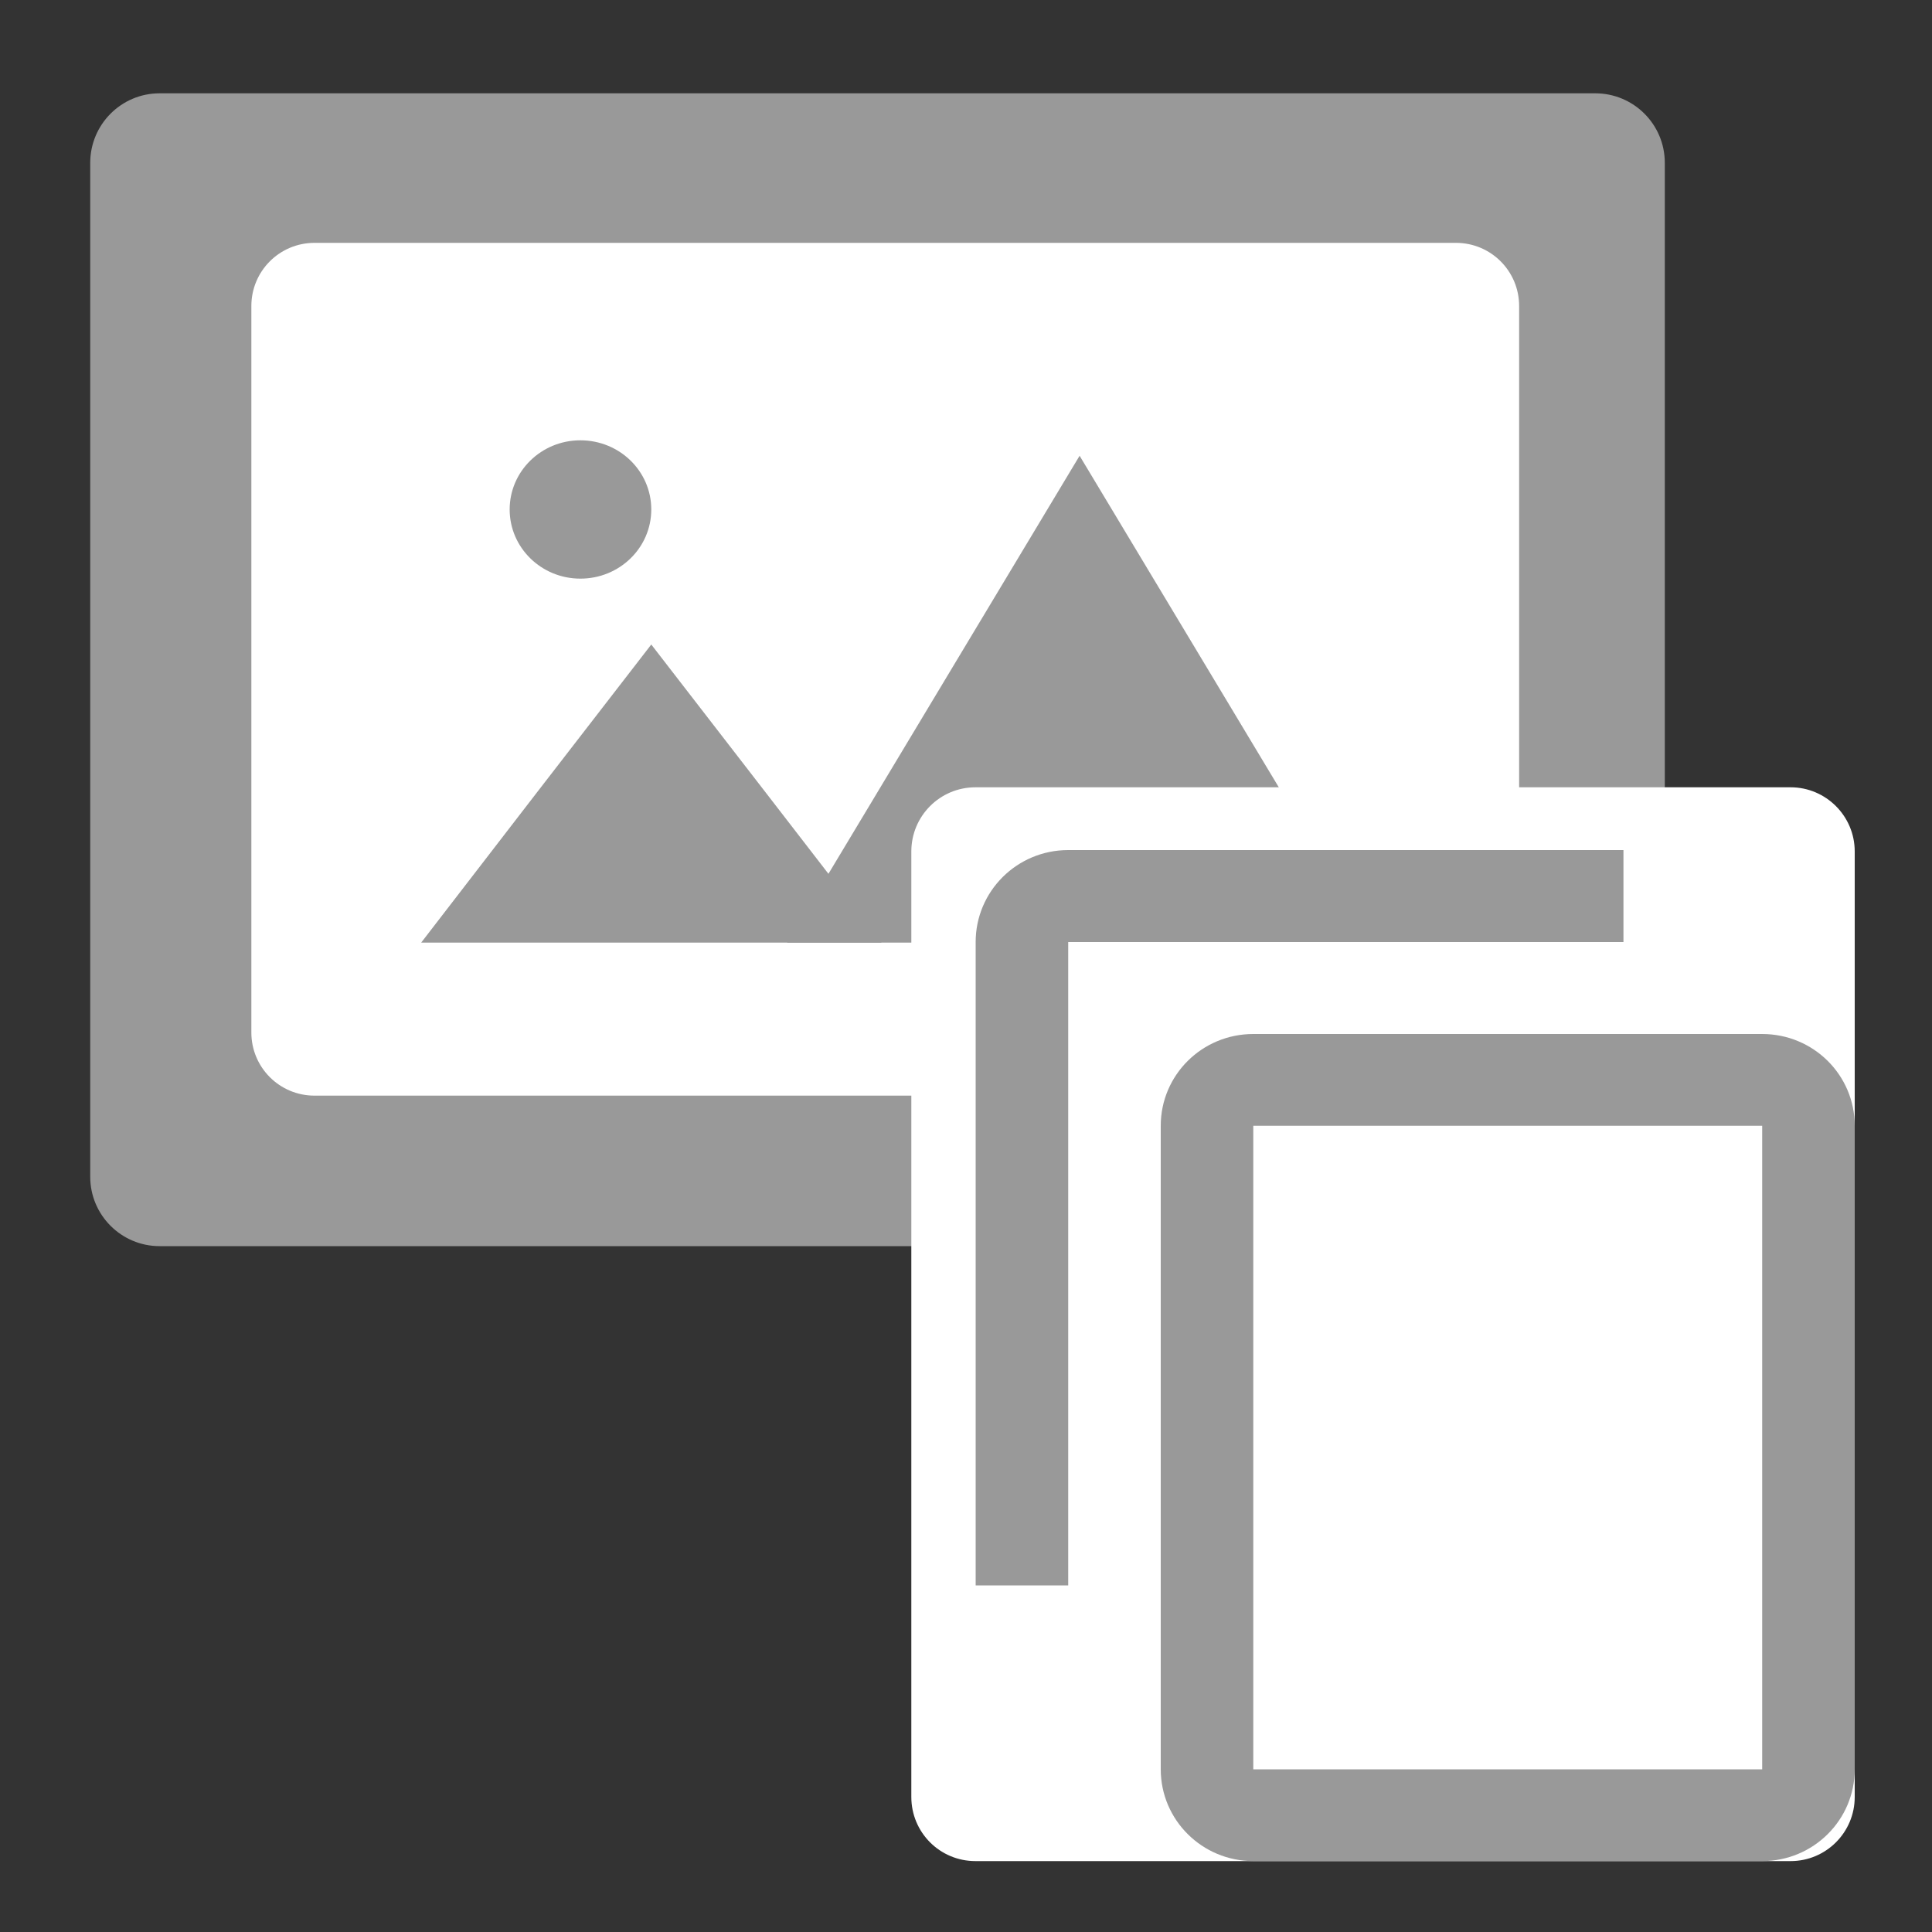 <?xml version="1.0" encoding="UTF-8" standalone="no"?>
<!DOCTYPE svg PUBLIC "-//W3C//DTD SVG 1.1//EN" "http://www.w3.org/Graphics/SVG/1.1/DTD/svg11.dtd">
<svg version="1.1" xmlns="http://www.w3.org/2000/svg" xmlns:xlink="http://www.w3.org/1999/xlink" preserveAspectRatio="xMidYMid meet" viewBox="0 0 100 100" width="48" height="48"><rect x="0" y="0" width="100" height="100" fill="#333333" stroke="none"/><defs><path d="M82.57 4.83C84.56 4.83 86.17 6.44 86.17 8.43C86.17 19.64 86.17 49.69 86.17 60.91C86.17 62.89 84.56 64.5 82.57 64.5C66.99 64.5 23.84 64.5 8.26 64.5C6.28 64.5 4.67 62.89 4.67 60.91C4.67 49.69 4.67 19.64 4.67 8.43C4.67 6.44 6.28 4.83 8.26 4.83C23.84 4.83 66.99 4.83 82.57 4.83Z" id="cGmxfAP2r"></path><path d="M75.36 12.57C77.17 12.57 78.63 14.03 78.63 15.84C78.63 24.01 78.63 45.27 78.63 53.44C78.63 55.25 77.17 56.71 75.36 56.71C62.89 56.71 28.75 56.71 16.28 56.71C14.47 56.71 13.01 55.25 13.01 53.44C13.01 45.27 13.01 24.01 13.01 15.84C13.01 14.03 14.47 12.57 16.28 12.57C28.75 12.57 62.89 12.57 75.36 12.57Z" id="b6Qdizhtn"></path><path d="M33.71 26.37C33.71 28.35 32.07 29.95 30.04 29.95C28.02 29.95 26.38 28.35 26.38 26.37C26.38 24.39 28.02 22.79 30.04 22.79C32.07 22.79 33.71 24.39 33.71 26.37Z" id="fMh0TnqoE"></path><path d="M63.45 36.19L71.02 48.79L55.88 48.79L40.74 48.79L48.31 36.19L55.88 23.59L63.45 36.19Z" id="aWLryBbzT"></path><path d="M39.67 41.07L45.63 48.79L33.71 48.79L21.8 48.79L27.75 41.07L33.71 33.36L39.67 41.07Z" id="b4b0Y8n0TG"></path><path d="M92.68 40.75C94.51 40.75 96 42.24 96 44.07C96 54.52 96 82.56 96 93.01C96 94.85 94.51 96.33 92.68 96.33C83.58 96.33 59.59 96.33 50.49 96.33C48.65 96.33 47.17 94.85 47.17 93.01C47.17 82.56 47.17 54.52 47.17 44.07C47.17 42.24 48.65 40.75 50.49 40.75C59.59 40.75 83.58 40.75 92.68 40.75Z" id="b21wbtPZxv"></path><path d="M55.29 44C52.64 44 50.5 46.13 50.5 48.76C50.5 50.98 50.5 62.08 50.5 82.06L55.29 82.06L55.29 48.76L84.03 48.76L84.03 44C66.78 44 57.21 44 55.29 44ZM64.87 53.52C62.22 53.52 60.08 55.64 60.08 58.27C60.08 61.6 60.08 88.25 60.08 91.58C60.08 94.2 62.22 96.33 64.87 96.33C67.5 96.33 88.58 96.33 91.21 96.33C93.86 96.33 96 94.2 96 91.58C96 88.25 96 61.6 96 58.27C96 55.64 93.86 53.52 91.21 53.52C85.94 53.52 67.5 53.52 64.87 53.52ZM64.87 91.58L64.87 58.27L91.21 58.27L91.21 91.58L64.87 91.58Z" id="d3q9yBTPkq"></path></defs><g><g><g><use xlink:href="#cGmxfAP2r" opacity="1" fill="#999999" fill-opacity="1"></use></g><g><use xlink:href="#b6Qdizhtn" opacity="1" fill="#ffffff" fill-opacity="1"></use></g><g><use xlink:href="#fMh0TnqoE" opacity="1" fill="#999999" fill-opacity="1"></use></g><g><use xlink:href="#aWLryBbzT" opacity="1" fill="#999999" fill-opacity="1"></use></g><g><use xlink:href="#b4b0Y8n0TG" opacity="1" fill="#999999" fill-opacity="1"></use></g><g><use xlink:href="#b21wbtPZxv" opacity="1" fill="#ffffff" fill-opacity="1"></use></g><g><use xlink:href="#d3q9yBTPkq" opacity="1" fill="#999999" fill-opacity="1"></use><g><use xlink:href="#d3q9yBTPkq" opacity="1" fill-opacity="0" stroke="#000000" stroke-width="1" stroke-opacity="0"></use></g></g></g></g></svg>